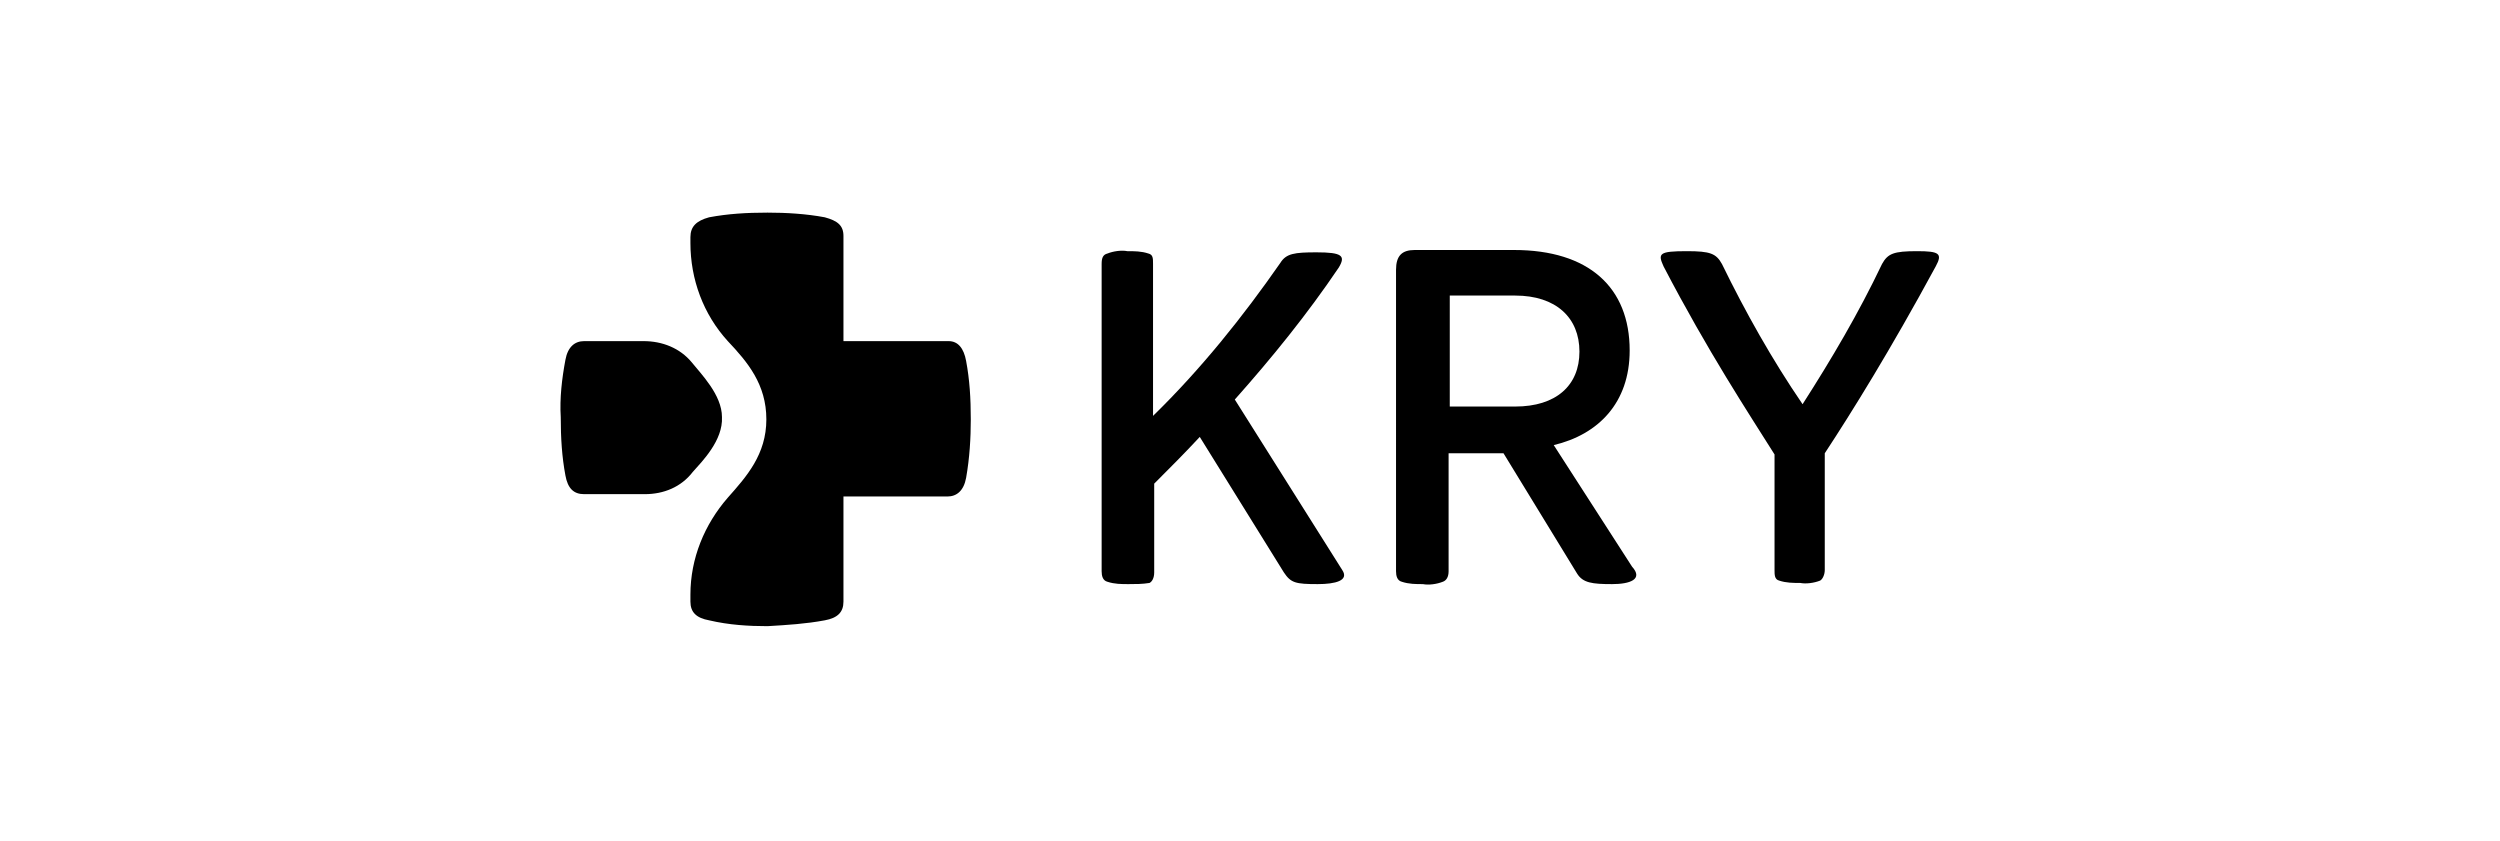 <?xml version="1.0" encoding="utf-8"?>
<!-- Generator: Adobe Illustrator 23.0.0, SVG Export Plug-In . SVG Version: 6.00 Build 0)  -->
<svg version="1.1" id="Lager_1" xmlns="http://www.w3.org/2000/svg" xmlns:xlink="http://www.w3.org/1999/xlink" x="0px" y="0px"
	 width="214px" height="72px" viewBox="0 0 214 72" style="enable-background:new 0 0 214 72;" xml:space="preserve">
<style type="text/css">
	.st0{clip-path:url(#SVGID_2_);}
	.st1{fill-rule:evenodd;clip-rule:evenodd;}
</style>
<g>
	<g>
		<defs>
			<rect id="SVGID_1_" x="48" y="18" width="118" height="36"/>
		</defs>
		<clipPath id="SVGID_2_">
			<use xlink:href="#SVGID_1_"  style="overflow:visible;"/>
		</clipPath>
		<g class="st0">
			<g>
				<path class="st1" d="M82.7,30.9c0.3,1.6,0.4,3.2,0.4,5c0,1.6-0.1,3.3-0.4,5c-0.2,1.1-0.8,1.6-1.6,1.6h-8.9v9
					c0,0.9-0.5,1.4-1.6,1.6c-1.6,0.3-3.2,0.4-4.9,0.5c-1.6,0-3.3-0.1-5-0.5c-1.1-0.2-1.6-0.7-1.6-1.6v-0.6c0-3.1,1.2-6,3.2-8.3
					c1.6-1.8,3.3-3.7,3.3-6.7c0-3-1.6-4.9-3.3-6.7c-2.1-2.3-3.2-5.3-3.2-8.4v-0.5c0-0.9,0.5-1.4,1.6-1.7c1.6-0.3,3.2-0.4,5-0.4
					c1.6,0,3.3,0.1,4.9,0.4c1.1,0.3,1.6,0.7,1.6,1.6v9h9C82,29.2,82.5,29.8,82.7,30.9L82.7,30.9z M59.3,40.4c-1,1.3-2.5,1.9-4.1,1.9
					H50c-0.9,0-1.4-0.5-1.6-1.6c-0.3-1.6-0.4-3.2-0.4-5c-0.1-1.6,0.1-3.3,0.4-4.9c0.2-1.1,0.8-1.6,1.6-1.6h5.1
					c1.6,0,3.1,0.6,4.1,1.8c0.8,1,2.6,2.8,2.6,4.7C61.9,37.7,60.1,39.5,59.3,40.4z"/>
			</g>
			<path class="st1" d="M112.8,50c-1.9,0-2.3-0.1-2.9-1l-7.2-11.6c-1.3,1.4-2.6,2.7-3.9,4v7.6c0,0.5-0.2,0.8-0.4,0.9
				C97.8,50,97.2,50,96.6,50c-0.6,0-1.2,0-1.8-0.2c-0.4-0.1-0.5-0.5-0.5-0.9V22.6c0-0.5,0.1-0.8,0.5-0.9c0.5-0.2,1.2-0.3,1.7-0.2
				c0.6,0,1.2,0,1.8,0.2c0.4,0.1,0.4,0.4,0.4,0.9v13c4.1-4,7.7-8.5,10.9-13.1c0.5-0.8,1.2-0.9,3.1-0.9c2.2,0,2.5,0.3,1.9,1.3
				c-2.7,4-5.7,7.7-8.9,11.3l9.2,14.6C115.5,49.7,114.3,50,112.8,50z"/>
			<path class="st1" d="M124.1,34.8h5.6c3.5,0,5.5-1.8,5.5-4.7s-2-4.8-5.5-4.8h-5.6V34.8z M138,50c-1.7,0-2.5-0.1-3-0.9l-6.3-10.3
				h-4.7v10.1c0,0.5-0.2,0.8-0.5,0.9c-0.5,0.2-1.2,0.3-1.7,0.2c-0.6,0-1.2,0-1.8-0.2c-0.4-0.1-0.5-0.5-0.5-0.9V23.1
				c0-1.2,0.5-1.7,1.6-1.7h8.5c6.4,0,9.9,3.2,9.9,8.6c0,4.5-2.7,7.2-6.5,8.1l6.7,10.4C140.7,49.6,139.5,50,138,50z"/>
			<path class="st1" d="M165.7,22.8c-3.9,7.2-7.2,12.5-9.5,16v10c0,0.4-0.2,0.8-0.4,0.9c-0.5,0.2-1.2,0.3-1.7,0.2
				c-0.6,0-1.2,0-1.8-0.2c-0.4-0.1-0.4-0.5-0.4-0.9v-9.9c-2.2-3.5-5.7-8.8-9.5-16.1c-0.5-1.1-0.4-1.3,2-1.3c2,0,2.5,0.2,3,1.1
				c2,4.1,4.3,8.2,6.9,12c2.5-3.9,4.8-7.8,6.8-12c0.5-0.9,1-1.1,3-1.1C166,21.5,166.3,21.7,165.7,22.8z"/>
		</g>
	</g>
</g>
</svg>

